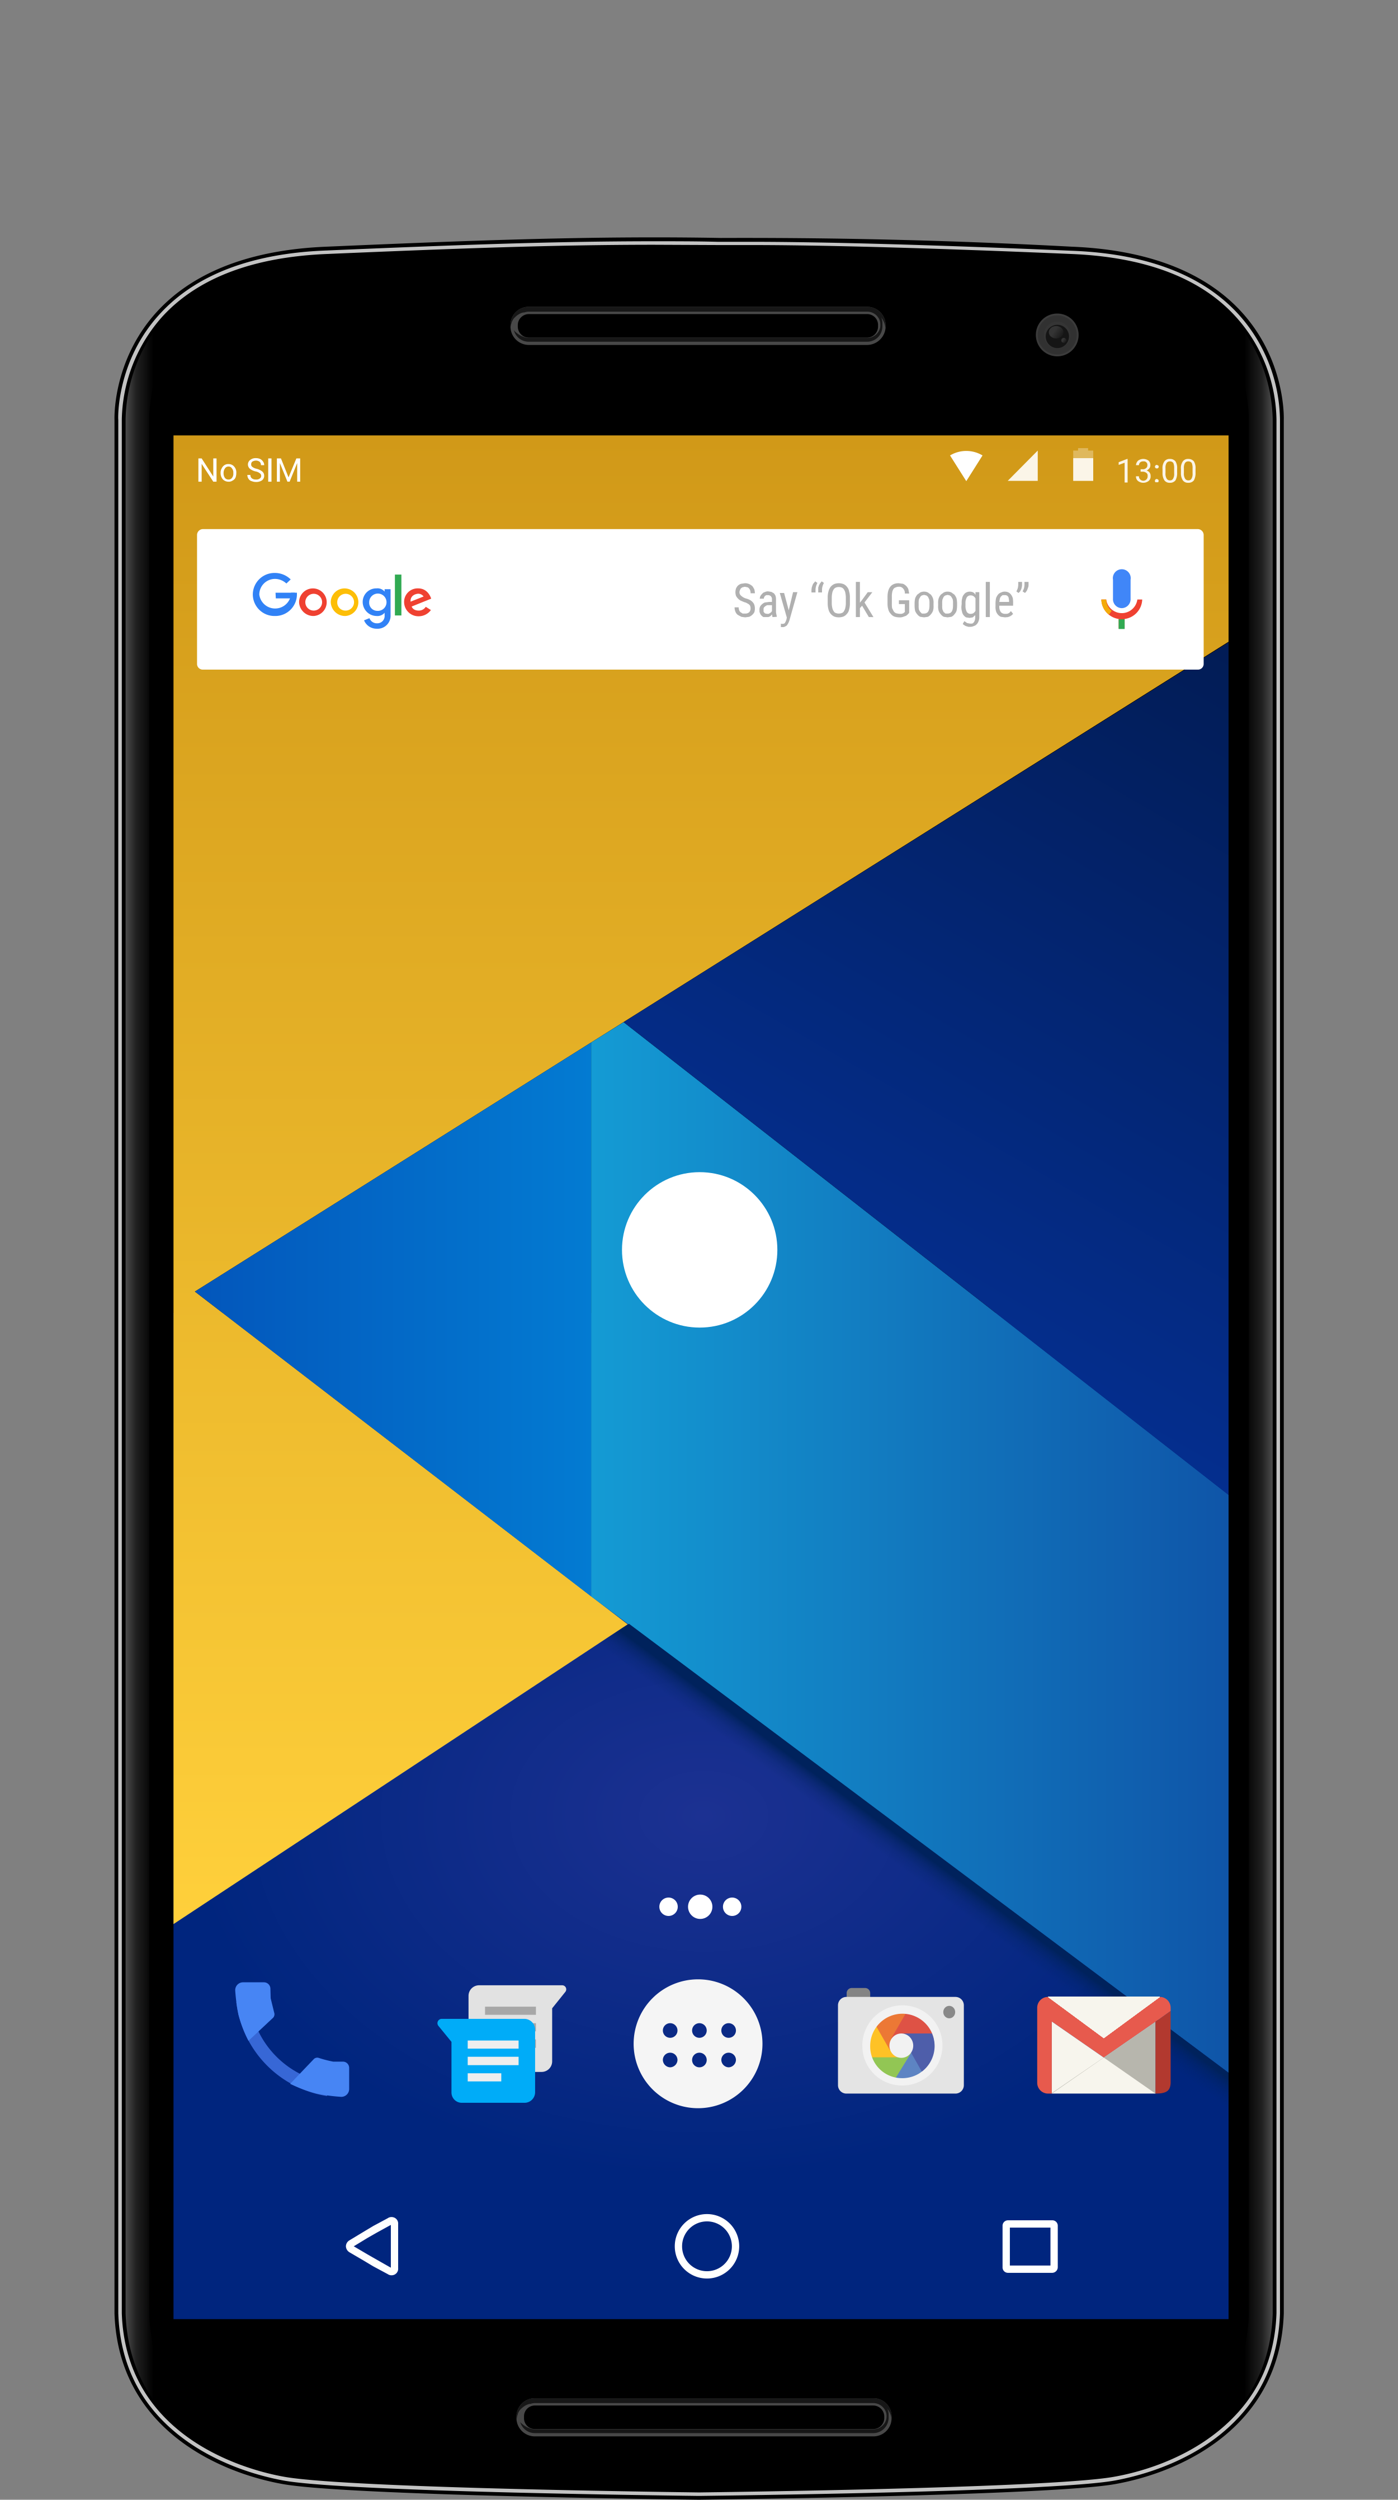 <svg xmlns="http://www.w3.org/2000/svg" xmlns:xlink="http://www.w3.org/1999/xlink" viewBox="0 0 516.5 923.2"><rect x="0" y="0" width="516.5" height="923.2" fill="#808080" stroke="none"/><defs><path id="reuse-0" fill="url(#m)" d="M388 807.8l20.6 15.2 20.7-15.2z"/></defs><linearGradient id="a" x1="392.9" x2="387.3" y1="124.5" y2="120.7" gradientUnits="userSpaceOnUse"><stop offset="0" stop-color="#151515"/><stop offset=".6" stop-color="#343434"/><stop offset="1" stop-color="#343434"/></linearGradient><linearGradient id="d" x1="394.8" x2="392.7" y1="196.7" y2="195.3" xlink:href="#a"/><linearGradient id="b" x1="190.6" x2="323.7" y1="187.5" y2="187.5" gradientUnits="userSpaceOnUse"><stop offset="0" stop-color="#171717"/><stop offset="1" stop-color="#171717"/></linearGradient><linearGradient id="e" x1="192.9" x2="326" y1="959.9" y2="959.9" xlink:href="#b"/><linearGradient id="c" x1="46.7" x2="57.5" y1="575.3" y2="575.3" gradientUnits="userSpaceOnUse"><stop offset="0" stop-color="#505050"/><stop offset=".4" stop-color="#212121"/><stop offset="1"/></linearGradient><linearGradient id="f" x1="-2955.1" x2="-2944.3" y1="575.4" y2="575.4" gradientTransform="matrix(-1 0 0 1 -2483.7 0)" xlink:href="#c"/><radialGradient id="g" cx="259.1" cy="741" r="190.8" gradientTransform="matrix(1 0 0 .7 .9 152)" gradientUnits="userSpaceOnUse"><stop offset="0" stop-color="#1c3192"/><stop offset="1" stop-color="#00257e"/></radialGradient><linearGradient id="h" x1="259" x2="259" y1="710.6" y2="160.8" gradientUnits="userSpaceOnUse"><stop offset="0" stop-color="#ffd03b"/><stop offset="1" stop-color="#d19918"/></linearGradient><linearGradient id="i" x1="218.4" x2="453.9" y1="571.5" y2="571.5" gradientUnits="userSpaceOnUse"><stop offset="0" stop-color="#149bd4"/><stop offset="1" stop-color="#0f55a8"/></linearGradient><linearGradient id="j" x1="72" x2="218.4" y1="487.3" y2="487.3" gradientUnits="userSpaceOnUse"><stop offset="0" stop-color="#0356bb"/><stop offset="1" stop-color="#037bd2"/></linearGradient><linearGradient id="k" x1="468.7" x2="332.3" y1="245.7" y2="481.9" gradientUnits="userSpaceOnUse"><stop offset="0" stop-color="#021c55"/><stop offset="1" stop-color="#042e8e"/></linearGradient><linearGradient id="l" x1="338.3" x2="343.6" y1="693.7" y2="686.5" gradientUnits="userSpaceOnUse"><stop offset="0" stop-color="#00225c" stop-opacity="0"/><stop offset=".2" stop-color="#00225c" stop-opacity=".1"/><stop offset=".4" stop-color="#00225c" stop-opacity=".2"/><stop offset=".7" stop-color="#00225c" stop-opacity=".5"/><stop offset=".9" stop-color="#00225c" stop-opacity=".8"/><stop offset="1" stop-color="#00225c"/></linearGradient><linearGradient id="m" x1="526.4" x2="555" y1="1028.7" y2="1028.7" gradientUnits="userSpaceOnUse"><stop offset="0" stop-color="#f8f6ef"/><stop offset="1" stop-color="#e7e4d6"/></linearGradient><path fill="none" d="M0 0h516.5v918.2H0z"/><path d="M258.3 923.2c30.9-.4 132.8-2 153.8-5.8 25-4.5 60.8-21.3 62.2-63V155.1s2.7-60.8-78.5-64a2257 2257 0 00-133.1-3.2h4.5c-47.4-.9-92.9.9-146.4 3.2-81.2 3.2-78.5 64-78.5 64v699.3c1.4 41.7 37.2 58.5 62.1 63 21.1 3.8 122.6 5.4 153.7 5.8z"/><path fill="#3b3b3b" d="M398.5 123.6a7.9 7.9 0 11-7.9-7.8 7.9 7.9 0 017.9 7.8z"/><path fill="#313131" d="M397.8 123.6a7.2 7.2 0 11-7.2-7.1 7.2 7.2 0 017.2 7.1z"/><path fill="#353535" d="M395.5 123.6a4.9 4.9 0 11-4.9-4.8 4.9 4.9 0 014.9 4.8z"/><path fill="#151515" d="M394.9 123.6a4.3 4.3 0 11-8.5 0 4.3 4.3 0 018.5 0z"/><ellipse cx="390.2" cy="122.7" fill="url(#a)" rx="2.7" ry="2.3"/><path fill="url(#d)" d="M394.8 196a1 1 0 01-1 .9.9.9 0 110-1.8 1 1 0 011 .9z" transform="translate(-.8 -70.3)"/><path fill="#484848" d="M320.4 113.3h-125a6.7 6.7 0 00-6.8 6.8v.5a6.8 6.8 0 006.8 6.8h125a6.9 6.9 0 006.8-6.8v-.5a6.8 6.8 0 00-6.8-6.8zm4 7.3a4.1 4.1 0 01-4 4.1h-125a4.1 4.1 0 01-4.1-4.1v-.5a4.1 4.1 0 014.1-4.1h125a4 4 0 014 4.1z"/><path fill="url(#b)" d="M321.2 183.6h-125a6.7 6.7 0 00-6.8 6.8v1a6.8 6.8 0 016.8-6.3h125a6.8 6.8 0 016.7 6.3l.1-.5v-.5a6.8 6.8 0 00-6.8-6.8z" transform="translate(-.8 -70.3)"/><path fill="#171717" d="M320.4 126.2h-125a5.6 5.6 0 01-5.7-5.6v-.5a5.7 5.7 0 015.7-5.7h125a5.7 5.7 0 015.6 5.7v.5a5.6 5.6 0 01-5.6 5.6zm-125-11.1a5 5 0 00-5 5v.5a5 5 0 005 5h125a5 5 0 004.9-5v-.5a4.9 4.9 0 00-4.9-5z"/><path fill="#171717" d="M320.4 125.5h-125a5.7 5.7 0 01-5.7-5.7v-.5a5.6 5.6 0 015.7-5.6h125a5.6 5.6 0 015.6 5.6v.5a5.7 5.7 0 01-5.6 5.7zm-125-11.2a5 5 0 00-5 5v.5a5 5 0 005 5h125a4.9 4.9 0 004.9-5v-.5a5 5 0 00-4.9-5z"/><path fill="#171717" d="M320.4 125.1h-125a5.2 5.2 0 01-5.3-5.2l-.1.2v.5a5.4 5.4 0 005.4 5.3h125a5.3 5.3 0 005.3-5.3v-.7a5.4 5.4 0 01-5.3 5.2z"/><path fill="#484848" d="M193.7 115.4c-1.6-.3-9.4 4.6-.5 9-4.9-3.5-1.5-7.8.5-9zM322.6 885.7h-125a6.8 6.8 0 00-6.8 6.8v.5a6.8 6.8 0 006.8 6.8h125a6.7 6.7 0 006.8-6.8v-.5a6.7 6.7 0 00-6.8-6.8zm4.1 7.3a4.1 4.1 0 01-4.1 4.1h-125a4 4 0 01-4-4.1v-.5a4 4 0 014-4.1h125a4.1 4.1 0 014.1 4.1z"/><path fill="url(#e)" d="M323.4 956h-125a6.8 6.8 0 00-6.8 6.8v.5a.9.9 0 00.1.5 6.8 6.8 0 016.7-6.3h125a6.8 6.8 0 016.8 6.3v-1a6.7 6.7 0 00-6.8-6.8z" transform="translate(-.8 -70.3)"/><path fill="#171717" d="M322.6 898.6h-125a5.6 5.6 0 01-5.6-5.6v-.5a5.7 5.7 0 015.6-5.7h125a5.8 5.8 0 015.7 5.7v.5a5.7 5.7 0 01-5.7 5.6zm-125-11.1a5 5 0 00-4.9 5v.5a5 5 0 004.9 5h125a5 5 0 005-5v-.5a5 5 0 00-5-5z"/><path fill="#171717" d="M322.6 897.9h-125a5.7 5.7 0 01-5.6-5.7v-.5a5.6 5.6 0 015.6-5.6h125a5.7 5.7 0 015.7 5.6v.5a5.8 5.8 0 01-5.7 5.7zm-125-11.1a4.9 4.9 0 00-4.9 4.9v.5a4.9 4.9 0 004.9 5h125a5 5 0 005-5v-.5a4.9 4.9 0 00-5-4.9z"/><path fill="#171717" d="M322.6 897.5h-125a5.4 5.4 0 01-5.3-5.1v.5a5.3 5.3 0 005.3 5.3h125a5.3 5.3 0 005.3-5.3v-.5a5.2 5.2 0 01-5.3 5.1z"/><path fill="#484848" d="M196 887.8c-1.7-.2-9.4 4.6-.6 9-4.8-3.5-1.5-7.8.6-9z"/><path fill="url(#c)" d="M116.4 985.7c-8.6-1.6-25.2-5.9-39-17.2s-20.9-25.9-21.5-43.9V225.3a58.8 58.8 0 0115.3-38.6c13.2-14.4 33.8-22.1 61.2-23.3 45.2-1.8 38.4-2-8.7 0-27.5 1.1-48.1 8.9-61.3 23.3a59 59 0 00-15.2 38.6v699.3c.6 18 7.8 32.8 21.4 43.9s30.4 15.6 39 17.2c20.9 3.8 28.8 3.6 8.8 0z" transform="translate(-.8 -70.3)"/><path fill="url(#f)" d="M401.8 985.9c8.6-1.6 25.1-5.9 38.9-17.2s20.9-25.9 21.5-43.9V225.4a59 59 0 00-15.2-38.6c-13.2-14.3-33.8-22-61.3-23.2-45.1-1.8-38.4-2 8.8 0 27.4 1.1 48 8.9 61.2 23.2a58.8 58.8 0 0115.3 38.6v699.4c-.6 18-7.9 32.8-21.5 43.9s-30.4 15.6-39 17.2c-20.9 3.8-28.8 3.6-8.7 0z" transform="translate(-.8 -70.3)"/><path fill="url(#g)" d="M64.1 484.9h389.8v371.6H64.1z"/><path fill="url(#h)" d="M64.1 160.8h389.8V237L72 477l159.9 122.9L64.1 710.6z"/><path fill="url(#i)" d="M230.4 377.5l-12 7.5v204.6l235.5 175.9V552.1z"/><path fill="url(#j)" d="M218.4 589.6V385L72 477z"/><path fill="url(#k)" d="M453.9 552.1L230.4 377.5l223.5-140.3z"/><path fill="url(#l)" d="M219.1 608.3l234.8 175.4v-18.2L232.4 599.7z"/><path fill="#c3c3c3" d="M258.3 921.8h-.2c-30.7-.4-132.5-1.9-153.4-5.7-8.7-1.6-25.4-6-39.3-17.3s-21.1-26.2-21.7-44.5V155c-.1-.2-.8-21.6 15.4-39.1 13.3-14.5 34.1-22.4 61.7-23.4 47.1-2 83.4-3.4 120.9-3.4 7.9 0 15.7 0 23.3.2h12c27.1 0 67 1.1 118.8 3.3 27.6 1 48.4 8.9 61.7 23.4a59.3 59.3 0 0115.4 39.1v699.3c-.6 18.2-7.9 33.1-21.7 44.4s-30.6 15.7-39.3 17.3c-21 3.8-122.9 5.3-153.6 5.7zM241.7 90.4c-37.5 0-73.7 1.4-120.8 3.4-27.3 1.1-47.7 8.8-60.8 23A58.7 58.7 0 0045 154.9v699.4c.6 17.8 7.7 32.4 21.2 43.4s30.2 15.5 38.7 17c20.9 3.8 122.6 5.4 153.3 5.8h.1c30.7-.4 132.5-2 153.4-5.8 8.5-1.5 24.9-5.8 38.6-17s20.7-25.6 21.3-43.4V155a57.9 57.9 0 00-15.1-38.1c-13-14.3-33.5-22-60.8-23.1-51.7-2.2-91.6-3.3-118.7-3.3h-12z"/><path fill="#fff" d="M144.7 840.3a2.3 2.3 0 01-1.4-.4l-5.4-2.9-3.5-2.1-5.3-3.1a2.7 2.7 0 01-1.3-2.2 2.6 2.6 0 011.3-2.2l5.3-3.2 3.5-2.1 5.4-2.9a2.3 2.3 0 011.4-.4 2.4 2.4 0 012.4 2.6v16.3a2.4 2.4 0 01-2.4 2.6zm-14-10.7l5.1 3 3.5 2 5.1 2.9v-15.8l-5.1 2.8-3.5 2zM261.2 841.5a11.9 11.9 0 1111.9-11.9 11.9 11.9 0 01-11.9 11.9zm0-21.1a9.2 9.2 0 109.2 9.2 9.2 9.2 0 00-9.2-9.2zM388.7 839.4h-16.3a2 2 0 01-2-2.1V822a2 2 0 012-2h16.3a2 2 0 012.1 2v15.3a2.1 2.1 0 01-2.1 2.1zm-15.6-2.7h15v-14h-15z"/><path fill="none" d="M64.1 160.8h389.2v22.7H64.1z"/><path fill="#fff" fill-opacity=".9" fill-rule="evenodd" d="M372.3 177.6h11.1v-11.2z"/><path fill="#fff" fill-opacity=".9" d="M396.5 169.2h7.4v8.4h-7.4z"/><path fill="#fff" fill-opacity=".3" fill-rule="evenodd" d="M402 166.4v-.9h-3.7v.9h-1.8v2.8h7.4v-2.8z"/><path fill="#fff" fill-opacity=".9" d="M416.6 178.2h-1.1v-7.3l-2.2.8v-1l3.1-1.2h.2zm4.8-4.9h.8a1.6 1.6 0 001.2-.4 1.2 1.2 0 00.5-1 1.3 1.3 0 00-1.5-1.5 1.6 1.6 0 00-1.2.4 1.5 1.5 0 00-.4 1h-1.1a2.5 2.5 0 01.8-1.7 3.3 3.3 0 013.8 0 2.1 2.1 0 01.7 1.8 1.7 1.7 0 01-.4 1.1 2.7 2.7 0 01-1 .8 1.8 1.8 0 011.1.7 2 2 0 01.4 1.3 2.1 2.1 0 01-.7 1.8 3.2 3.2 0 01-4 0 2.1 2.1 0 01-.7-1.7h1.1a1.4 1.4 0 00.4 1.1 1.6 1.6 0 002.8-1.2 1.2 1.2 0 00-.4-1.1 2.2 2.2 0 00-1.4-.5h-.8zm5.3 4.3a.6.6 0 01.2-.5.6.6 0 01.5-.2l.5.2.2.5-.2.5h-1a.6.6 0 01-.2-.5zm0-5.2a.8.8 0 01.2-.5.6.6 0 01.5-.2l.5.2a.8.8 0 01.2.5.5.5 0 01-.2.4c-.1.2-.3.2-.5.2s-.4 0-.5-.2a.5.5 0 01-.2-.4zm8.2 2.1a5.7 5.7 0 01-.6 2.9 2.5 2.5 0 01-2.1.9 2.3 2.3 0 01-2-.9 4.8 4.8 0 01-.7-2.7v-1.5a4.3 4.3 0 01.7-2.8 2.3 2.3 0 012-.9 2.5 2.5 0 012.1.9 4.7 4.7 0 01.6 2.7zm-1.1-1.5a4.9 4.9 0 00-.3-2 1.5 1.5 0 00-1.3-.6 1.4 1.4 0 00-1.2.6 3.4 3.4 0 00-.4 1.9v1.8a3.5 3.5 0 00.4 2 1.3 1.3 0 001.2.7 1.2 1.2 0 001.2-.6 3.5 3.5 0 00.4-2zm7.9 1.5a5.7 5.7 0 01-.6 2.9 2.5 2.5 0 01-2.1.9 2.3 2.3 0 01-2-.9 4.8 4.8 0 01-.7-2.7v-1.5a4.3 4.3 0 01.7-2.8 2.3 2.3 0 012-.9 2.6 2.6 0 012.1.9 4.7 4.7 0 01.6 2.7zm-1.1-1.5a4.9 4.9 0 00-.3-2 1.5 1.5 0 00-1.3-.6 1.4 1.4 0 00-1.2.6 3.4 3.4 0 00-.4 1.9v1.8a3.5 3.5 0 00.4 2 1.3 1.3 0 001.2.7 1.2 1.2 0 001.2-.6 3.5 3.5 0 00.4-2z"/><path fill="#fff" d="M80 177.9h-1.2l-4.3-6.6v6.6h-1.2v-8.6h1.2l4.3 6.7v-6.7H80zm1.5-3.2a3.1 3.1 0 01.4-1.7 2.9 2.9 0 011-1.2 2.4 2.4 0 011.5-.4 2.6 2.6 0 012.1.9 3.2 3.2 0 01.8 2.4 4.7 4.7 0 01-.3 1.7 2.3 2.3 0 01-1.1 1.1 2.4 2.4 0 01-1.5.4 2.9 2.9 0 01-2.1-.9 3.6 3.6 0 01-.8-2.4zm1.1.1a2.9 2.9 0 00.5 1.7 1.6 1.6 0 001.3.6 1.5 1.5 0 001.3-.6 2.4 2.4 0 00.5-1.8 2.3 2.3 0 00-.5-1.7 1.4 1.4 0 00-1.3-.7 1.5 1.5 0 00-1.3.7 3 3 0 00-.5 1.8zm11.8-.7a5.1 5.1 0 01-2.1-1 2.1 2.1 0 01-.7-1.6 2.1 2.1 0 01.8-1.6 3.1 3.1 0 012.1-.7 3.8 3.8 0 011.6.3 2.7 2.7 0 011.1 1 2 2 0 01.4 1.3h-1.2a1.6 1.6 0 00-.4-1.2 2.3 2.3 0 00-1.5-.5 2.8 2.8 0 00-1.3.4 1.2 1.2 0 00-.4 1 1 1 0 00.4.9 3.5 3.5 0 001.5.7 5.4 5.4 0 011.7.7 2.4 2.4 0 01.9.8 2 2 0 01.3 1.1 2.1 2.1 0 01-.8 1.7 3.8 3.8 0 01-2.2.6 4.1 4.1 0 01-1.6-.3 1.9 1.9 0 01-1.2-.9 2.3 2.3 0 01-.4-1.4h1.1a1.6 1.6 0 00.6 1.3 2.4 2.4 0 001.5.4 2 2 0 001.4-.4 1.1 1.1 0 00.5-1 1.1 1.1 0 00-.5-.9 3.4 3.4 0 00-1.6-.7zm5.9 3.8h-1.2v-8.6h1.2zm3.5-8.6l2.8 7 2.9-7h1.4v8.6h-1.1V171l-2.8 6.9h-.8l-2.8-6.9v6.9h-1.1v-8.6zM357 177.7l-6-9.5a11.7 11.7 0 0112 0zM72.8 197.6a2.2 2.2 0 012.2-2.2h367.5a2.2 2.2 0 012.2 2.2v47.6a2.1 2.1 0 01-2.2 2.1H75a2.1 2.1 0 01-2.2-2.1z"/><path fill="#4086f8" fill-rule="evenodd" d="M414.4 224.6a3.3 3.3 0 003.3-3.5v-7a3.3 3.3 0 10-6.5 0v7a3.3 3.3 0 003.2 3.5z"/><path fill="#b0b0b0" fill-rule="evenodd" d="M277.3 224.7a1.7 1.7 0 00-.1-.7.9.9 0 00-.3-.6 1.8 1.8 0 00-.7-.5 3.3 3.3 0 00-1.2-.5l-1.4-.6a3.9 3.9 0 01-1-.8 3.6 3.6 0 01-.7-1 5.1 5.1 0 01-.2-1.3 5.9 5.9 0 01.2-1.3 4.1 4.1 0 01.7-1.1 3.5 3.5 0 011.2-.7l1.4-.2a4.1 4.1 0 011.6.3 5 5 0 011.2.8 7.5 7.5 0 01.7 1.2 6.8 6.8 0 01.2 1.4h-1.6a2.5 2.5 0 00-.1-.9 2 2 0 00-.4-.8 1.5 1.5 0 00-.6-.5l-1-.2-.9.2-.6.4-.3.6a2.4 2.4 0 00-.2.8 1.6 1.6 0 00.6 1.3 4.5 4.5 0 001.7 1 7.6 7.6 0 011.6.6 3.9 3.9 0 011 .8 2.7 2.7 0 01.6 1 4.7 4.7 0 010 2.7 3.9 3.9 0 01-.8 1 4.1 4.1 0 01-1.1.7l-1.5.2-1.4-.2-1.3-.7a2.7 2.7 0 01-.9-1.2 4.1 4.1 0 01-.3-1.6h1.5a3.6 3.6 0 00.2 1.1 1.8 1.8 0 00.5.7l.8.5h.9a2.1 2.1 0 001.5-.5 2 2 0 00.5-1.4zm8.1 3.2l-.1-.5-.1-.5-.3.4-.5.4-.6.2h-1.7a2.4 2.4 0 01-.8-.6 2.2 2.2 0 01-.5-.8 2 2 0 01-.2-1.1 2.4 2.4 0 01.9-2.2 3 3 0 011.1-.7l1.6-.2h1v-1a1.4 1.4 0 00-1.5-1.5h-.6l-.5.3-.3.5a1.1 1.1 0 00-.1.5h-1.5a2.9 2.9 0 01.2-.9 3.1 3.1 0 01.7-.9 1.5 1.5 0 01.9-.6 2.8 2.8 0 011.3-.3l1.2.2.9.5a3.5 3.5 0 01.6.9 3.9 3.9 0 01.2 1.3v4.9a4664550796216 4664550796216 0 01.2 1l.1.4v.2zm-2-1.2h.6l.5-.3.4-.3.3-.4v-2.2h-1.8l-.7.4-.5.5a2.2 2.2 0 00-.1.8v.7l.3.4c.1.2.3.2.4.3zm8-1.3l1.6-6.7h1.6l-3 10.6-.3.7a4.3 4.3 0 01-.4.7 1.3 1.3 0 01-.7.6 1.6 1.6 0 01-.9.3h-.8v-1.3l.2.1h.7l.5-.2.3-.5.3-.7.2-.9-2.6-9.1h1.6zm8.4-7.6l.1-.8.3-.9a2.5 2.5 0 01.4-.7l.6-.7.8.6a6.1 6.1 0 00-.5 1.2 5 5 0 00-.2 1.2v1.1h-1.5zm2.5 0v-.8l.3-.9.4-.7.6-.7.8.6a6.1 6.1 0 00-.5 1.2 5 5 0 00-.2 1.2v1.1h-1.4zm11.7 5a8 8 0 01-.3 2.3 3 3 0 01-.8 1.6 3.2 3.2 0 01-1.3 1 5 5 0 01-3.4 0 4.1 4.1 0 01-1.3-1 4 4 0 01-.8-1.6 8 8 0 01-.3-2.3v-2.2a7.3 7.3 0 01.3-2.2 4.5 4.5 0 01.8-1.7 4.1 4.1 0 011.3-1 5 5 0 013.4 0 3.2 3.2 0 011.3 1 3.4 3.4 0 01.8 1.7 7.3 7.3 0 01.3 2.2zm-1.5-2.2a8.8 8.8 0 00-.2-1.7 3.3 3.3 0 00-.5-1.2 1.8 1.8 0 00-.8-.7 3.1 3.1 0 00-2.2 0 1.8 1.8 0 00-.8.7 3.3 3.3 0 00-.5 1.2 8.8 8.8 0 00-.2 1.7v2.2a7.2 7.2 0 00.2 1.7 3.3 3.3 0 00.5 1.2 1.3 1.3 0 00.8.7 3.1 3.1 0 002.2 0 1.3 1.3 0 00.8-.7 3.3 3.3 0 00.5-1.2 7.2 7.2 0 00.2-1.7zm6 3.1l-.8.9v3.3h-1.5v-13h1.5v7.7l.7-.9 2.2-3h1.7l-2.9 3.8 3.3 5.4H321zm17.4 2.6l-.4.5-.7.6-1.1.4a3.4 3.4 0 01-1.5.2 5.7 5.7 0 01-1.8-.3 3.1 3.1 0 01-1.3-1 3.5 3.5 0 01-.9-1.6 7.3 7.3 0 01-.3-2.2v-2.4c0-3.4 1.4-5.1 4.1-5.1l1.6.2a3.7 3.7 0 012 2l.3 1.6h-1.6a2.4 2.4 0 00-.6-1.8 1.9 1.9 0 00-1.7-.7 2.7 2.7 0 00-1.2.3 1.3 1.3 0 00-.8.7 3.4 3.4 0 00-.4 1.2 7.6 7.6 0 00-.1 1.6v2.4a9.1 9.1 0 00.1 1.7l.6 1.2a2.2 2.2 0 00.9.7l1.1.2h.9l.6-.2.4-.3.2-.2v-2.9h-2.2v-1.4h3.8zm2-3.4a9.2 9.2 0 01.2-1.9 4.7 4.7 0 01.8-1.4l1.1-.8a3.4 3.4 0 012.8 0l1.1.8a4.7 4.7 0 01.8 1.4 5.3 5.3 0 01.2 1.9v.8a5.5 5.5 0 01-.2 1.9 4.1 4.1 0 01-.8 1.3 3.1 3.1 0 01-1.1.9l-1.4.2-1.4-.2a3.1 3.1 0 01-1.1-.9 4.1 4.1 0 01-.8-1.3 10.1 10.1 0 01-.2-1.9zm1.5.8a6.1 6.1 0 00.1 1.4 4.1 4.1 0 00.5.9l.6.6h.8c1.4 0 2-1 2-3v-.8a6.1 6.1 0 00-.1-1.4l-.4-.9a2 2 0 00-.7-.6l-.8-.2-.8.2c-.3.2-.5.3-.6.6a4.1 4.1 0 00-.5.9 6.1 6.1 0 00-.1 1.4zm7.2-.8a5.3 5.3 0 01.2-1.9 4.7 4.7 0 01.8-1.4l1.1-.8a3.2 3.2 0 011.4-.3 3.5 3.5 0 011.4.3l1.1.8a4.7 4.7 0 01.8 1.4 9.2 9.2 0 01.2 1.9v.8a10.1 10.1 0 01-.2 1.9 4.1 4.1 0 01-.8 1.3 3.1 3.1 0 01-1.1.9l-1.4.2-1.4-.2a3.1 3.1 0 01-1.1-.9 4.1 4.1 0 01-.8-1.3 5.5 5.5 0 01-.2-1.9zm1.5.8a6.1 6.1 0 00.1 1.4l.4.9.7.6h.8c1.4 0 2-1 2-3v-.8a6.1 6.1 0 00-.1-1.4 4.1 4.1 0 00-.5-.9c-.1-.3-.4-.4-.6-.6l-.8-.2-.8.2a2 2 0 00-.7.6l-.4.9a6.1 6.1 0 00-.1 1.4zm7.2-.8a6.2 6.2 0 01.2-2 2.6 2.6 0 01.6-1.3 2.3 2.3 0 01.9-.8 3 3 0 012.6 0 2.4 2.4 0 01.8.9v-1h1.4v9.2a3.8 3.8 0 01-.3 1.6 3 3 0 01-.7 1.1 2.1 2.1 0 01-1 .6 3.1 3.1 0 01-1.3.3h-.7l-.7-.2a2 2 0 01-.8-.4 1.5 1.5 0 01-.6-.5l.6-1 1 .7 1 .2h.8a.9.9 0 00.6-.4 1.6 1.6 0 00.4-.7 3 3 0 00.2-1v-1l-.9.8-1.2.2-1.3-.2a3.4 3.4 0 01-.9-.8 3 3 0 01-.6-1.4 5.3 5.3 0 01-.2-1.9zm1.4.8a4.6 4.6 0 00.5 2.3 1.6 1.6 0 001.5.7 1.7 1.7 0 001-.3 2.7 2.7 0 00.7-.8V221a2.7 2.7 0 00-.7-.8 1.7 1.7 0 00-1-.3 1.6 1.6 0 00-1.5.7 4.4 4.4 0 00-.5 2.3zm9 4.2h-1.5v-13h1.5zm5.6.1l-1.5-.2a2.8 2.8 0 01-1.1-.8 3.5 3.5 0 01-.7-1.2 5.8 5.8 0 01-.2-1.9v-1a10.3 10.3 0 01.2-2 4.7 4.7 0 01.8-1.4 2.6 2.6 0 011.1-.7 2.7 2.7 0 011.2-.3 3.3 3.3 0 011.5.3 2.8 2.8 0 011 .9 3.9 3.9 0 01.6 1.3 10.9 10.9 0 01.1 1.9v.8h-5.1v.2a3.4 3.4 0 00.6 2.2 2.1 2.1 0 001.6.6h.7l.5-.2a1 1 0 00.5-.4l.4-.4.8 1-.5.5-.6.4-.8.3zm-.2-8.2h-.7l-.6.5a2.9 2.9 0 00-.4.8l-.2 1.2h3.6v-.2a2.8 2.8 0 00-.1-.9 1.9 1.9 0 00-.2-.8c-.2-.2-.3-.4-.6-.5a1.5 1.5 0 00-.8-.1zm6.5-3.8a2.5 2.5 0 01-.1.8 3.1 3.1 0 01-.2.8l-.4.8-.6.6-.8-.6a5.4 5.4 0 00.5-1.1 5.9 5.9 0 00.2-1.3v-1.1h1.4zm2.4 0a2.5 2.5 0 01-.1.8l-.3.8a3 3 0 01-.4.8l-.5.6-.9-.6a5.4 5.4 0 00.5-1.1 5.9 5.9 0 00.2-1.3v-1.1h1.5z"/><path fill="#ef4131" fill-rule="evenodd" d="M154.5 217.3c3.8 0 4.8 3.8 4.8 3.8l-7.2 2.9s.4 1.5 2.6 1.5a3 3 0 002.6-1.4l1.9 1.2a5.6 5.6 0 01-4.5 2.3 5.3 5.3 0 01-5.4-5.1 5 5 0 015.2-5.2zm-.3 2a2.4 2.4 0 012.3 1l-4.8 1.9s-.4-2.4 2.5-2.9z"/><path fill="#31aa52" d="M145.9 212.2h2.4v15.1h-2.4z"/><path fill="#3182f6" fill-rule="evenodd" d="M142.1 218.5v-.9h2.2v9.6a4.8 4.8 0 01-5.1 5 5 5 0 01-4.7-3.1l2-.8a2.9 2.9 0 002.8 1.9 2.7 2.7 0 002.8-2.9v-1a3.5 3.5 0 01-3 1.2 5.2 5.2 0 01-5.1-5.1 5 5 0 015.1-5.1 3.4 3.4 0 013 1.2zm-2.8 7.1a3.2 3.2 0 10-2.9-3.2 3 3 0 002.9 3.2z"/><path fill="#fdbe07" fill-rule="evenodd" d="M127.6 227.5a5.1 5.1 0 10-5.4-5.1 5.3 5.3 0 005.4 5.1zm0-2a3.1 3.1 0 10-3-3.1 3 3 0 003 3.1z"/><path fill="#ef4131" fill-rule="evenodd" d="M115.9 227.5a5.1 5.1 0 10-5.4-5.1 5.3 5.3 0 005.4 5.1zm0-2a3.1 3.1 0 10-3.1-3.1 3.1 3.1 0 003.1 3.1z"/><path fill="#3182f6" fill-rule="evenodd" d="M101.8 218.9h7.2v2.1h-7.1z"/><path fill="#3182f6" fill-rule="evenodd" d="M109.7 219.6a8 8 0 01-8.2 7.9 8 8 0 01-8.1-7.9 8 8 0 018.1-8 8.3 8.3 0 015.9 2.4l-1.6 1.5a6.2 6.2 0 00-4.2-1.7 5.8 5.8 0 00-5.8 5.8 5.9 5.9 0 0011.7 0v-.7h2.2z"/><path fill="#ef4131" d="M420.2 221.4a5.8 5.8 0 01-11.5 0h-1.8a7.5 7.5 0 006.4 7.2v3.6h2.2v-3.6a7.5 7.5 0 006.5-7.2z"/><path fill="#f3ab0b" fill-rule="evenodd" d="M409.7 227l1-1.4a5.5 5.5 0 01-2-4.2h-1.8a7 7 0 002.8 5.6z"/><path fill="#31aa52" d="M413.3 228.7h2.2v3.6h-2.2z"/><path fill="#f5f5f5" fill-rule="evenodd" d="M281.7 754.8a23.8 23.8 0 11-23.8-23.8 23.8 23.8 0 0123.8 23.8zm-31.4-4.9a2.7 2.7 0 11-2.7-2.7 2.7 2.7 0 012.7 2.7zm8.1 2.7a2.7 2.7 0 10-2.7-2.7 2.7 2.7 0 002.7 2.7zm13.5-2.7a2.7 2.7 0 11-2.7-2.7 2.7 2.7 0 012.7 2.7zm-2.7 13.6a2.8 2.8 0 002.7-2.7 2.7 2.7 0 10-5.4 0 2.8 2.8 0 002.7 2.7zm-8.1-2.7a2.7 2.7 0 11-5.4 0 2.7 2.7 0 115.4 0zm-13.5 2.7a2.8 2.8 0 002.7-2.7 2.7 2.7 0 10-5.4 0 2.8 2.8 0 002.7 2.7z"/><path fill="#3767d6" d="M120.8 774.1l1.3-4.7a34.6 34.6 0 01-29.9-30.6 38.6 38.6 0 01-4.9.6 39.9 39.9 0 0033.5 34.7z"/><path fill="#4785f4" fill-rule="evenodd" d="M88.1 744.1a69.4 69.4 0 01-1.2-9 2.9 2.9 0 012.9-3h7.8a2.4 2.4 0 012.3 2.2l.1 3.7 1.3 5.3a1.9 1.9 0 01-.4 1.9l-9.1 8.5a48.7 48.7 0 01-3.7-9.6zM117 773.2a67.1 67.1 0 009 1.2 2.9 2.9 0 003-2.9v-7.8a2.3 2.3 0 00-2.3-2.3h-3.6a43.2 43.2 0 01-5.4-1.4 1.8 1.8 0 00-1.8.5l-8.7 9.1a53.2 53.2 0 009.8 3.6z"/><path fill="#e2e2e2" fill-rule="evenodd" d="M204 741.7l4.9-6.1a1.5 1.5 0 00-1.2-2.4H177a3.9 3.9 0 00-3.9 3.9v24.2a4 4 0 003.9 3.9h23.1a3.9 3.9 0 003.9-3.9z"/><path fill="#a7a7a7" fill-rule="evenodd" d="M198 741.1h-18.8v3H198zm0 6.1h-18.8v3H198zm-12.4 6H198v3.1h-12.4z"/><path fill="none" d="M196.4 746.2l7.4 7.4v8.9a2.7 2.7 0 01-2.6 2.4h-11v-19.1z"/><path fill="#00acf8" fill-rule="evenodd" d="M166.8 754.1l-4.9-6a1.6 1.6 0 011.2-2.5h30.7a4 4 0 013.9 3.9v23.2a3.9 3.9 0 01-3.9 3.9h-23.1a3.8 3.8 0 01-3.9-3.9z"/><path fill="#eee" fill-rule="evenodd" d="M172.8 753.6h18.8v3h-18.8zm0 6h18.8v3.1h-18.8zm12.4 6.1h-12.4v3h12.4z"/><path fill="#848484" d="M312.8 736.1a1.9 1.9 0 011.8-1.9h5a1.9 1.9 0 011.9 1.9v3a1.8 1.8 0 01-1.9 1.9h-5a1.8 1.8 0 01-1.8-1.9z"/><path fill="#e4e4e4" d="M309.6 740.6a3.1 3.1 0 013.1-3.1H353a3.1 3.1 0 013.1 3.1v29.5a3.1 3.1 0 01-3.1 3.1h-40.3a3.1 3.1 0 01-3.1-3.1z"/><path fill="#92c654" fill-rule="evenodd" d="M337 757.6l-17.4-.4s2.3 9.3 11.3 10.6z"/><path fill="#5d84c3" fill-rule="evenodd" d="M336.1 753s2.7 1.7.6 5l-5.9 9.6s6.1 2.9 11.4-4.5z"/><path fill="#fec226" fill-rule="evenodd" d="M332 759.8l-8.6-15.1s-6.8 6.8-3.2 15.1z"/><path fill="#ec7835" fill-rule="evenodd" d="M328.8 757.2l8.9-15.1s-9.3-2.4-14.8 4.8z"/><path fill="#de5245" fill-rule="evenodd" d="M329.3 752.8l17.4.2s-2.5-9.3-11.5-10.4z"/><path fill="#4e5eaa" fill-rule="evenodd" d="M332.6 751l8.6 15.2s6.8-6.8 3.2-15.2z"/><path fill="#f2f2f2" fill-rule="evenodd" d="M333 770.2a14.8 14.8 0 10-14.4-14.7 14.6 14.6 0 0014.4 14.7zm.1-2.7a11.9 11.9 0 10-11.6-11.9 11.7 11.7 0 0011.6 11.9z"/><ellipse cx="350.7" cy="743.1" fill="#888" rx="2.2" ry="2.3"/><ellipse cx="333" cy="755.5" fill="#f2f2f2" rx="4.4" ry="4.5"/><path fill="#e75a4d" d="M428.5 737.5a4 4 0 014 4v1.2l-5.6 4-19.1 13.2-19.2-13.3v26.6h-1.4a4 4 0 01-4-4v-27.7a4 4 0 014-4l20.6 15.2z"/><use transform="translate(-.8 -70.3)" xlink:href="#reuse-0"/><path fill="#f7f5ed" d="M388.6 746.6v26.6h38.3v-26.5l-19.1 13.2z"/><path fill="#b8b7ae" d="M388.6 773.2l19.2-13.3h-.1L388.6 773z"/><path fill="#b7b6ad" d="M426.9 746.7v26.5l-19.1-13.3z"/><path fill="#b2392f" d="M432.5 742.7v26.5c-.1 2.9-1.4 4-5.6 4v-26.5z"/><use transform="translate(-.8 -70.3)" xlink:href="#reuse-0"/><use transform="translate(-.8 -70.3)" xlink:href="#reuse-0"/><use transform="translate(-.8 -70.3)" xlink:href="#reuse-0"/><use transform="translate(-.8 -70.3)" xlink:href="#reuse-0"/><use transform="translate(-.8 -70.3)" xlink:href="#reuse-0"/><use transform="translate(-.8 -70.3)" xlink:href="#reuse-0"/><use transform="translate(-.8 -70.3)" xlink:href="#reuse-0"/><path fill="#f7f5ed" d="M387.2 737.5l20.6 15.2 20.7-15.2z"/><circle cx="258.7" cy="704.2" r="4.5" fill="#fff"/><circle cx="247" cy="704.2" r="3.4" fill="#fff"/><circle cx="270.5" cy="704.2" r="3.4" fill="#fff"/><circle cx="258.5" cy="461.6" r="28.7" fill="#fff"/></svg>